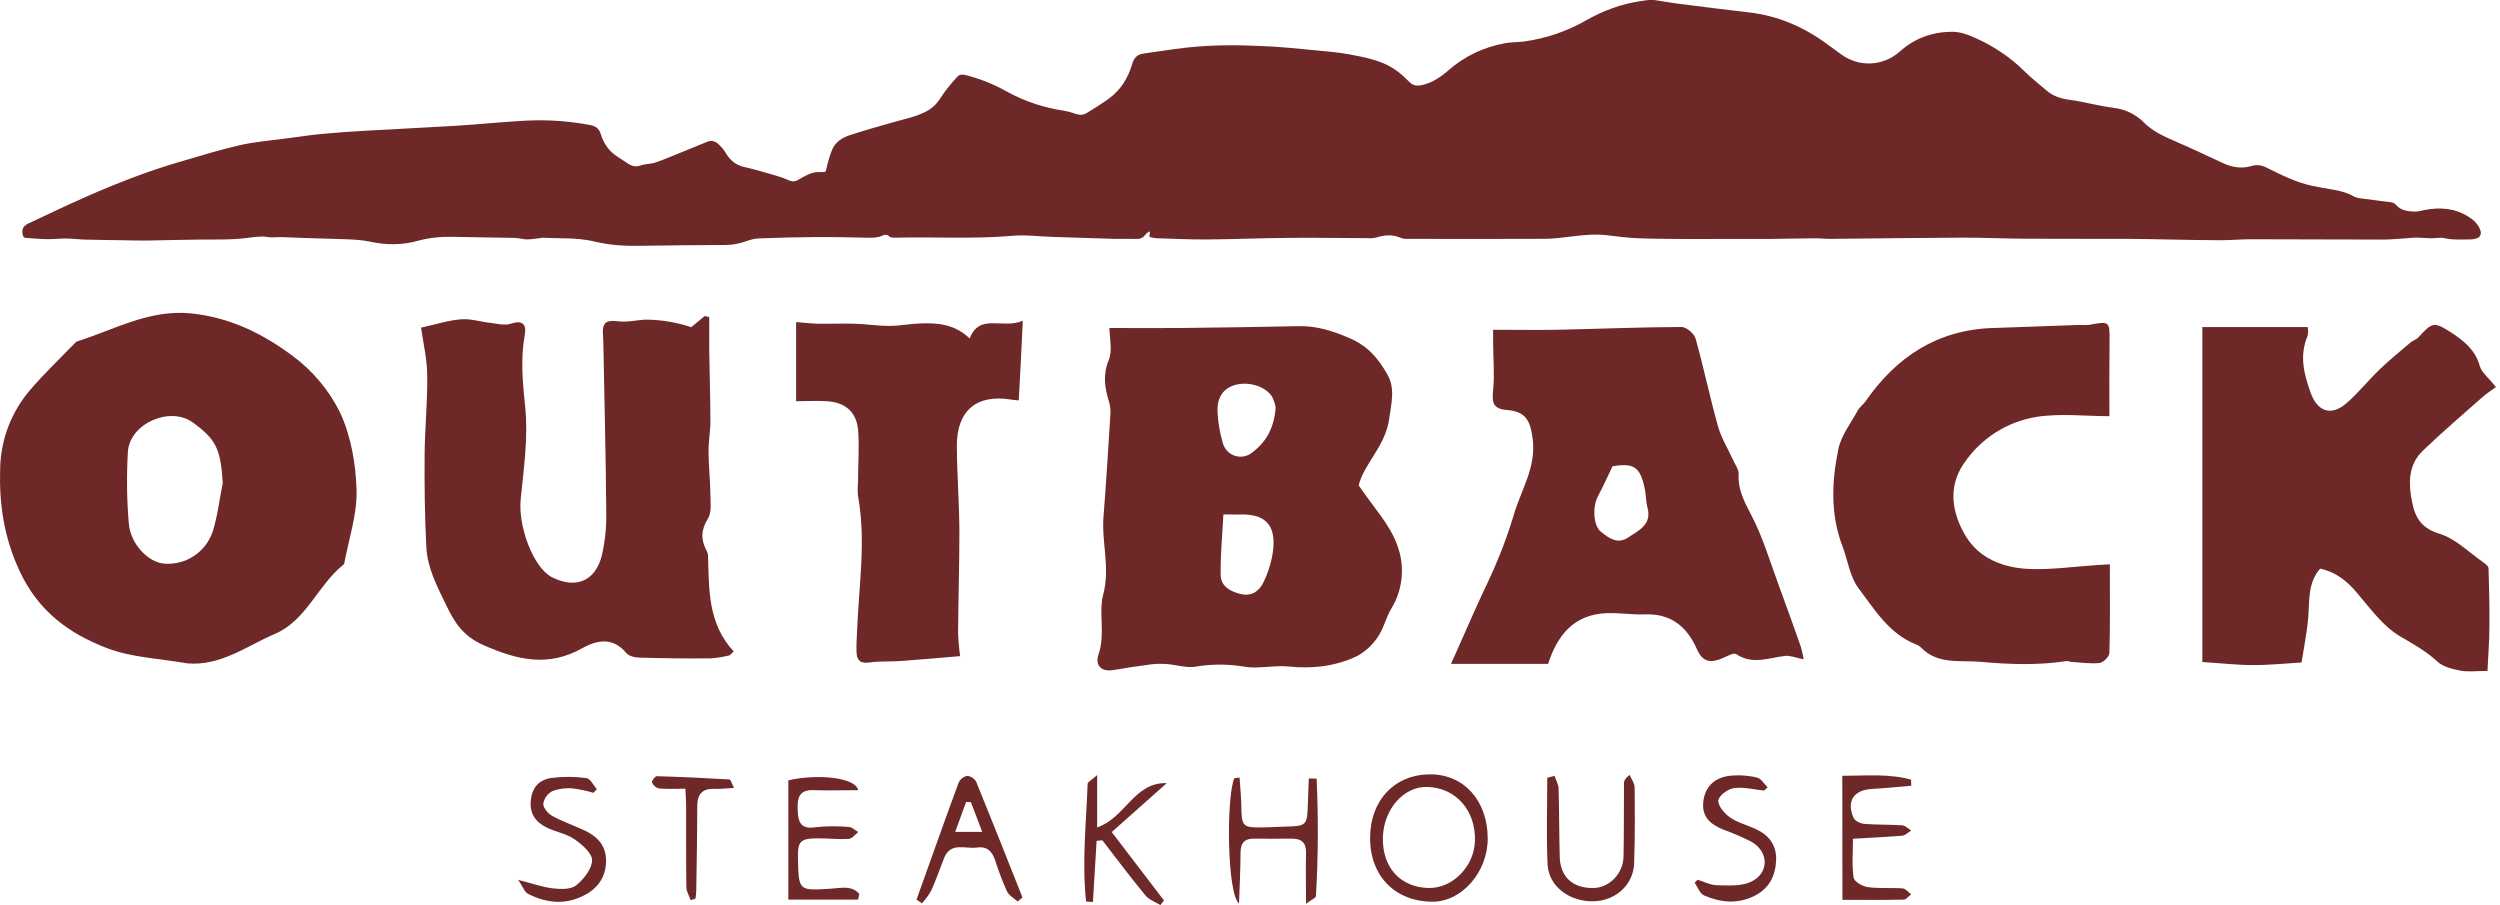 <svg width="116" height="42" viewBox="0 0 116 42" fill="none" xmlns="http://www.w3.org/2000/svg">
<path d="M51.481 15.219C52.546 15.219 53.677 15.229 54.807 15.219C56.621 15.199 58.435 15.171 60.251 15.134C61.081 15.117 61.797 15.338 62.588 15.676C63.473 16.052 63.936 16.619 64.357 17.343C64.748 18.012 64.564 18.67 64.462 19.416C64.289 20.702 63.283 21.522 63.043 22.519C63.713 23.522 64.502 24.343 64.841 25.321C65.016 25.793 65.082 26.299 65.035 26.8C64.989 27.302 64.83 27.786 64.57 28.218C64.311 28.633 64.211 29.153 63.933 29.55C63.687 29.928 63.35 30.237 62.952 30.45C61.959 30.919 60.889 31.041 59.777 30.925C59.102 30.854 58.393 31.049 57.732 30.934C56.984 30.806 56.22 30.806 55.472 30.934C55.047 31.002 54.591 30.847 54.148 30.813C53.9 30.793 53.651 30.798 53.404 30.827C52.82 30.901 52.24 30.992 51.66 31.09C51.055 31.191 50.808 30.831 50.973 30.362C51.296 29.429 50.966 28.425 51.187 27.596C51.522 26.339 51.109 25.184 51.201 23.996C51.327 22.388 51.427 20.779 51.526 19.171C51.533 18.983 51.507 18.796 51.45 18.617C51.255 17.976 51.166 17.376 51.45 16.695C51.624 16.262 51.481 15.698 51.481 15.219ZM56.765 23.875C56.716 24.839 56.623 25.761 56.639 26.681C56.649 27.211 57.089 27.451 57.591 27.566C58.094 27.681 58.443 27.406 58.621 27.023C58.858 26.542 59.013 26.026 59.078 25.494C59.195 24.321 58.675 23.83 57.498 23.874C57.334 23.877 57.171 23.871 56.765 23.871V23.875ZM59.195 18.92C59.163 18.744 59.107 18.574 59.029 18.413C58.727 17.919 57.894 17.664 57.248 17.881C56.638 18.088 56.453 18.599 56.496 19.18C56.526 19.651 56.609 20.117 56.743 20.57C56.781 20.706 56.853 20.831 56.952 20.932C57.05 21.034 57.173 21.109 57.308 21.151C57.443 21.194 57.586 21.202 57.725 21.174C57.864 21.147 57.994 21.086 58.103 20.996C58.765 20.499 59.122 19.834 59.191 18.916L59.195 18.92Z" fill="#6E2828"/>
<path d="M8.689 30.781C7.44 30.557 6.12 30.516 4.956 30.071C3.225 29.403 1.792 28.387 0.915 26.507C0.176 24.922 -0.043 23.385 0.007 21.733C0.034 20.385 0.533 19.089 1.417 18.072C2.063 17.32 2.785 16.634 3.475 15.921C3.506 15.885 3.545 15.856 3.588 15.838C5.32 15.292 6.929 14.344 8.874 14.543C10.678 14.727 12.223 15.496 13.597 16.529C14.521 17.216 15.269 18.112 15.78 19.145C16.288 20.237 16.512 21.534 16.544 22.752C16.576 23.869 16.187 24.998 15.977 26.121C15.976 26.145 15.967 26.168 15.951 26.187C14.748 27.135 14.229 28.789 12.741 29.42C11.45 29.966 10.257 30.912 8.689 30.781ZM10.336 22.409C10.235 20.829 10.034 20.395 8.948 19.603C7.894 18.835 6.026 19.64 5.934 20.961C5.869 22.061 5.883 23.165 5.974 24.263C6.045 25.227 6.855 26.082 7.61 26.153C8.097 26.193 8.583 26.07 8.991 25.802C9.4 25.535 9.708 25.139 9.866 24.677C10.098 23.942 10.184 23.165 10.336 22.409Z" fill="#6E2828"/>
<path d="M115.811 17.959C115.593 18.121 115.371 18.262 115.178 18.432C114.249 19.255 113.304 20.061 112.411 20.922C111.843 21.468 111.747 22.191 111.863 22.959C111.99 23.799 112.178 24.46 113.187 24.765C113.942 24.991 114.569 25.641 115.248 26.109C115.34 26.173 115.465 26.279 115.468 26.369C115.496 27.253 115.517 28.139 115.509 29.023C115.509 29.724 115.451 30.425 115.419 31.131C114.897 31.131 114.513 31.185 114.152 31.116C113.792 31.046 113.348 30.938 113.085 30.69C112.56 30.203 111.973 29.883 111.364 29.526C110.583 29.068 109.993 28.249 109.391 27.54C108.919 26.972 108.398 26.546 107.656 26.384C107.068 27.057 107.169 27.875 107.101 28.664C107.037 29.404 106.884 30.138 106.791 30.738C106.115 30.778 105.333 30.862 104.552 30.86C103.772 30.859 103.011 30.768 102.189 30.718V15.175H107.075C107.105 15.316 107.102 15.462 107.067 15.601C106.685 16.499 106.902 17.351 107.209 18.209C107.524 19.102 108.164 19.328 108.879 18.707C109.438 18.225 109.899 17.632 110.44 17.118C110.893 16.682 111.385 16.288 111.859 15.882C111.965 15.793 112.122 15.756 112.212 15.656C112.864 14.934 112.952 14.917 113.759 15.446C114.338 15.827 114.852 16.24 115.058 16.969C115.14 17.276 115.461 17.52 115.811 17.959Z" fill="#6E2828"/>
<path d="M83.69 30.593C83.322 30.52 83.063 30.406 82.822 30.434C82.063 30.525 81.314 30.86 80.56 30.35C80.444 30.272 80.134 30.452 79.927 30.54C79.401 30.765 79.013 30.75 78.739 30.126C78.29 29.097 77.54 28.459 76.327 28.507C75.741 28.53 75.149 28.43 74.563 28.45C73.002 28.503 72.247 29.516 71.833 30.804H67.327L68.32 28.569C68.442 28.3 68.563 28.031 68.684 27.763C68.968 27.152 69.263 26.55 69.514 25.928C69.789 25.266 70.03 24.589 70.236 23.902C70.57 22.744 71.282 21.698 71.119 20.388C71.013 19.524 70.801 19.096 69.937 19.026C69.251 18.972 69.227 18.667 69.281 18.098C69.354 17.366 69.281 16.619 69.281 15.88C69.281 15.654 69.281 15.429 69.281 15.301C70.32 15.301 71.285 15.318 72.249 15.301C74.173 15.26 76.097 15.18 78.021 15.172C78.246 15.172 78.609 15.476 78.673 15.704C79.053 17.052 79.335 18.429 79.714 19.777C79.869 20.329 80.185 20.834 80.424 21.363C80.517 21.568 80.682 21.789 80.672 21.983C80.632 22.704 80.925 23.261 81.255 23.891C81.796 24.918 82.127 26.059 82.532 27.154C82.884 28.101 83.222 29.053 83.558 30.005C83.614 30.198 83.658 30.395 83.69 30.593ZM74.82 21.636C74.57 22.152 74.373 22.602 74.141 23.034C73.883 23.515 73.93 24.394 74.283 24.674C74.655 24.971 75.055 25.273 75.552 24.936C76.049 24.6 76.663 24.34 76.439 23.536C76.37 23.289 76.378 23.022 76.333 22.768C76.128 21.666 75.826 21.465 74.82 21.636Z" fill="#6E2828"/>
<path d="M33.856 30.407C33.566 30.479 33.271 30.526 32.973 30.549C31.888 30.558 30.8 30.546 29.709 30.514C29.488 30.514 29.186 30.454 29.064 30.305C28.442 29.544 27.684 29.701 27.019 30.075C25.431 30.971 23.991 30.622 22.433 29.933C21.512 29.523 21.116 28.94 20.708 28.088C20.283 27.21 19.833 26.363 19.782 25.392C19.708 23.962 19.692 22.527 19.702 21.094C19.712 19.855 19.844 18.615 19.823 17.377C19.813 16.638 19.633 15.903 19.539 15.203C20.223 15.053 20.802 14.861 21.392 14.816C21.848 14.779 22.315 14.934 22.779 14.986C23.085 15.02 23.424 15.114 23.697 15.022C24.265 14.83 24.435 15.066 24.348 15.541C24.145 16.666 24.252 17.756 24.37 18.893C24.512 20.292 24.304 21.74 24.16 23.159C24.032 24.41 24.74 26.333 25.6 26.777C26.708 27.345 27.631 26.974 27.929 25.76C28.076 25.114 28.144 24.453 28.13 23.791C28.112 21.315 28.051 18.839 28.004 16.363C28.004 16.056 27.988 15.748 27.975 15.442C27.953 14.902 28.215 14.85 28.694 14.91C29.172 14.969 29.631 14.816 30.098 14.833C30.77 14.85 31.436 14.968 32.072 15.183L32.697 14.664L32.907 14.708C32.907 15.192 32.907 15.676 32.907 16.16C32.924 17.287 32.959 18.413 32.963 19.54C32.963 20.004 32.874 20.47 32.877 20.933C32.877 21.586 32.952 22.239 32.961 22.892C32.961 23.288 33.036 23.763 32.849 24.061C32.519 24.59 32.514 25.042 32.785 25.553C32.821 25.614 32.844 25.683 32.851 25.754C32.904 27.322 32.827 28.919 34.045 30.227L33.856 30.407Z" fill="#6E2828"/>
<path d="M97.876 19.31C96.741 19.31 95.58 19.169 94.47 19.347C93.795 19.46 93.15 19.71 92.575 20.081C92 20.452 91.506 20.936 91.124 21.504C90.375 22.584 90.568 23.799 91.201 24.86C91.834 25.922 92.958 26.346 94.134 26.399C95.189 26.445 96.251 26.287 97.31 26.218L97.897 26.183C97.897 27.602 97.915 28.953 97.876 30.298C97.876 30.464 97.592 30.742 97.416 30.762C96.991 30.809 96.539 30.738 96.1 30.711C96.03 30.711 95.958 30.662 95.892 30.672C94.564 30.879 93.242 30.829 91.905 30.71C90.941 30.623 89.929 30.852 89.143 30.053C89.075 29.986 88.994 29.935 88.905 29.901C87.652 29.41 86.985 28.286 86.237 27.297C85.834 26.766 85.74 26.003 85.492 25.35C84.924 23.864 84.99 22.336 85.302 20.832C85.432 20.203 85.878 19.635 86.199 19.049C86.287 18.889 86.453 18.773 86.559 18.624C87.995 16.552 89.9 15.3 92.482 15.218C93.82 15.177 95.159 15.121 96.498 15.076C96.64 15.086 96.782 15.086 96.924 15.076C97.902 14.896 97.893 14.893 97.883 15.912C97.868 17.016 97.876 18.116 97.876 19.31Z" fill="#6E2828"/>
<path d="M47.27 18.579C47.158 18.568 47.045 18.561 46.931 18.543C45.321 18.274 44.39 19.045 44.398 20.7C44.405 22.015 44.509 23.329 44.516 24.645C44.516 26.206 44.466 27.779 44.455 29.346C44.467 29.713 44.499 30.08 44.55 30.444C43.636 30.521 42.715 30.606 41.794 30.671C41.312 30.707 40.821 30.671 40.347 30.738C39.921 30.803 39.761 30.639 39.743 30.271C39.728 29.942 39.755 29.611 39.768 29.278C39.847 27.192 40.193 25.11 39.813 23.02C39.792 22.809 39.792 22.596 39.813 22.385C39.813 21.601 39.871 20.814 39.823 20.035C39.769 19.147 39.255 18.669 38.367 18.616C37.903 18.587 37.436 18.616 36.94 18.616V14.945C37.348 14.976 37.663 15.015 37.978 15.021C38.536 15.03 39.095 15.003 39.651 15.021C40.208 15.037 40.723 15.123 41.259 15.123C41.744 15.123 42.228 15.023 42.715 15.006C43.511 14.979 44.294 15.037 44.994 15.704C45.454 14.508 46.51 15.291 47.458 14.883C47.399 16.167 47.34 17.329 47.27 18.579Z" fill="#6E2828"/>
<path d="M63.573 38.886C63.573 37.125 64.724 35.918 66.387 35.93C67.938 35.941 69.024 37.161 69.03 38.9C69.037 40.461 67.829 41.84 66.475 41.839C64.736 41.837 63.57 40.651 63.573 38.886ZM66.295 41.203C67.4 41.223 68.405 40.2 68.438 39.019C68.478 37.61 67.559 36.56 66.244 36.514C65.146 36.476 64.208 37.528 64.166 38.842C64.124 40.237 64.974 41.179 66.295 41.203Z" fill="#6E2828"/>
<path d="M42.527 41.74C43.176 39.928 43.817 38.114 44.483 36.308C44.52 36.229 44.576 36.16 44.646 36.106C44.715 36.052 44.797 36.016 44.883 36C44.97 36.011 45.053 36.042 45.126 36.091C45.199 36.141 45.258 36.207 45.3 36.284C46.027 38.065 46.732 39.854 47.443 41.642L47.217 41.831C47.046 41.671 46.807 41.547 46.715 41.344C46.506 40.871 46.323 40.387 46.166 39.894C46.024 39.492 45.791 39.257 45.327 39.326C44.786 39.404 44.107 39.042 43.799 39.83C43.602 40.332 43.424 40.845 43.203 41.339C43.082 41.546 42.939 41.739 42.777 41.916L42.527 41.74ZM45.052 37.223L44.829 37.209C44.667 37.65 44.507 38.092 44.321 38.6H45.575C45.374 38.07 45.212 37.648 45.052 37.223Z" fill="#6E2828"/>
<path d="M85.483 35.997C86.578 35.997 87.638 35.889 88.672 36.174C88.672 36.269 88.682 36.364 88.686 36.458C88.076 36.509 87.466 36.575 86.854 36.608C86.017 36.654 85.664 37.167 86.003 37.944C86.064 38.085 86.318 38.209 86.492 38.227C87.081 38.276 87.674 38.254 88.263 38.295C88.405 38.307 88.547 38.454 88.678 38.538C88.536 38.622 88.409 38.764 88.268 38.776C87.518 38.839 86.766 38.869 85.977 38.918C85.977 39.553 85.923 40.147 86.008 40.722C86.034 40.902 86.416 41.128 86.657 41.161C87.192 41.236 87.744 41.182 88.285 41.222C88.427 41.231 88.546 41.4 88.675 41.497C88.563 41.582 88.451 41.739 88.337 41.742C87.399 41.762 86.461 41.754 85.488 41.754L85.483 35.997Z" fill="#6E2828"/>
<path d="M57.515 36.078C57.543 36.518 57.592 36.958 57.597 37.398C57.608 38.349 57.661 38.411 58.59 38.391C58.945 38.391 59.3 38.36 59.653 38.353C60.62 38.333 60.657 38.297 60.685 37.3C60.698 36.907 60.713 36.514 60.728 36.121L61.091 36.128C61.175 37.942 61.165 39.76 61.061 41.573C61.061 41.661 60.857 41.739 60.6 41.936C60.6 41.035 60.581 40.314 60.6 39.593C60.615 39.099 60.391 38.909 59.929 38.913C59.361 38.913 58.793 38.923 58.226 38.913C57.739 38.899 57.556 39.114 57.56 39.596C57.56 40.333 57.519 41.07 57.491 41.919C56.937 41.493 56.891 37.025 57.271 36.111L57.515 36.078Z" fill="#6E2828"/>
<path d="M72.129 35.998C72.196 36.193 72.313 36.386 72.319 36.582C72.35 37.643 72.343 38.71 72.372 39.766C72.396 40.687 72.973 41.212 73.913 41.205C74.659 41.205 75.322 40.541 75.332 39.738C75.355 38.602 75.343 37.467 75.353 36.339C75.353 36.231 75.4 36.125 75.61 35.953C75.692 36.142 75.843 36.331 75.846 36.521C75.86 37.7 75.865 38.881 75.824 40.06C75.79 41.053 74.973 41.79 73.951 41.82C72.833 41.852 71.855 41.129 71.808 40.108C71.747 38.771 71.793 37.429 71.793 36.089L72.129 35.998Z" fill="#6E2828"/>
<path d="M39.815 41.741H36.578V36.207C37.997 35.886 39.7 36.088 39.821 36.663C39.123 36.663 38.444 36.688 37.767 36.663C37.018 36.626 36.99 37.101 37.014 37.636C37.036 38.147 37.17 38.487 37.821 38.387C38.34 38.329 38.863 38.323 39.382 38.37C39.533 38.37 39.676 38.524 39.822 38.608C39.68 38.719 39.538 38.915 39.378 38.925C38.91 38.953 38.437 38.898 37.967 38.899C37.126 38.899 37.008 39.03 37.025 39.836C37.058 41.353 37.056 41.331 38.586 41.232C39.012 41.204 39.543 41.069 39.872 41.487L39.815 41.741Z" fill="#6E2828"/>
<path d="M50.908 35.961V38.392C52.232 37.941 52.611 36.292 54.138 36.337L51.584 38.608L54.01 41.782L53.842 41.995C53.607 41.853 53.314 41.749 53.148 41.546C52.461 40.715 51.812 39.851 51.151 38.992L50.883 39.013L50.712 41.852L50.395 41.83C50.195 40.011 50.402 38.186 50.466 36.365C50.475 36.277 50.663 36.187 50.908 35.961Z" fill="#6E2828"/>
<path d="M27.535 36.787C27.224 36.693 26.907 36.625 26.584 36.584C26.263 36.552 25.938 36.593 25.634 36.705C25.523 36.763 25.427 36.846 25.353 36.947C25.279 37.048 25.23 37.164 25.208 37.288C25.2 37.477 25.424 37.75 25.618 37.855C26.091 38.117 26.611 38.294 27.102 38.522C27.696 38.798 28.117 39.208 28.121 39.922C28.126 40.635 27.787 41.178 27.148 41.522C26.257 42.003 25.368 41.913 24.503 41.475C24.342 41.395 24.264 41.149 24.043 40.826C24.716 40.997 25.178 41.166 25.649 41.22C26.011 41.26 26.489 41.28 26.736 41.078C27.088 40.794 27.471 40.312 27.473 39.912C27.473 39.58 26.995 39.172 26.638 38.93C26.26 38.671 25.757 38.6 25.34 38.386C24.848 38.134 24.564 37.75 24.631 37.126C24.697 36.502 25.049 36.165 25.61 36.093C26.142 36.028 26.681 36.032 27.213 36.104C27.393 36.129 27.535 36.439 27.694 36.619L27.535 36.787Z" fill="#6E2828"/>
<path d="M81.85 36.683C81.386 36.634 80.909 36.507 80.46 36.568C80.176 36.606 79.763 36.908 79.73 37.135C79.698 37.362 80.003 37.737 80.254 37.916C80.593 38.157 81.02 38.272 81.41 38.442C82.055 38.726 82.441 39.184 82.412 39.917C82.384 40.649 82.082 41.234 81.396 41.574C80.616 41.96 79.827 41.879 79.067 41.547C78.874 41.464 78.775 41.163 78.632 40.961L78.765 40.819C79.065 40.909 79.363 41.069 79.663 41.075C80.189 41.083 80.775 41.13 81.225 40.924C82.1 40.53 82.091 39.522 81.256 39.051C80.835 38.838 80.401 38.651 79.957 38.492C79.36 38.249 78.941 37.892 79.036 37.167C79.127 36.48 79.568 36.102 80.196 36.004C80.638 35.95 81.087 35.975 81.521 36.077C81.71 36.115 81.855 36.375 82.019 36.535L81.85 36.683Z" fill="#6E2828"/>
<path d="M31.802 36.596C31.347 36.596 30.951 36.619 30.558 36.583C30.488 36.562 30.425 36.526 30.372 36.476C30.319 36.427 30.278 36.367 30.251 36.299C30.228 36.238 30.393 36.016 30.47 36.016C31.595 36.047 32.72 36.099 33.844 36.166C33.901 36.166 33.948 36.346 34.06 36.558C33.701 36.578 33.434 36.616 33.172 36.603C32.604 36.575 32.354 36.833 32.353 37.399C32.353 38.719 32.324 40.04 32.306 41.36C32.306 41.472 32.282 41.584 32.269 41.696L32.048 41.767C31.978 41.568 31.85 41.371 31.848 41.171C31.829 39.894 31.839 38.625 31.836 37.351C31.833 37.125 31.815 36.897 31.802 36.596Z" fill="#6E2828"/>
<path d="M76.77 0.002C77.124 0.057 77.476 0.121 77.831 0.166C78.933 0.307 80.035 0.449 81.139 0.574C82.511 0.73 83.731 1.263 84.837 2.09C85.024 2.231 85.221 2.363 85.409 2.505C85.81 2.809 86.301 2.964 86.801 2.943C87.3 2.921 87.778 2.725 88.153 2.388C88.839 1.777 89.645 1.485 90.551 1.474C90.928 1.47 91.278 1.592 91.616 1.743C92.466 2.121 93.238 2.62 93.909 3.282C94.24 3.609 94.608 3.898 94.962 4.202C95.284 4.478 95.663 4.588 96.076 4.638C96.476 4.686 96.869 4.79 97.266 4.865C97.556 4.92 97.847 4.978 98.139 5.015C98.538 5.067 98.916 5.226 99.235 5.475C99.296 5.516 99.353 5.562 99.406 5.613C99.85 6.085 100.418 6.338 100.996 6.585C101.728 6.899 102.445 7.249 103.171 7.578C103.59 7.769 104.024 7.838 104.475 7.7C104.715 7.627 104.937 7.663 105.166 7.776C105.852 8.116 106.538 8.465 107.292 8.624C107.612 8.691 107.934 8.746 108.257 8.8C108.596 8.858 108.923 8.944 109.228 9.119C109.345 9.186 109.495 9.199 109.633 9.218C110.06 9.276 110.489 9.322 110.915 9.381C110.998 9.393 111.102 9.424 111.152 9.484C111.384 9.771 111.707 9.803 112.027 9.818C112.189 9.826 112.354 9.773 112.516 9.742C113.223 9.606 113.904 9.659 114.53 10.05C114.779 10.206 114.999 10.403 115.095 10.705C115.144 10.863 115.08 11.005 114.924 11.056C114.841 11.087 114.754 11.104 114.665 11.108C114.246 11.108 113.828 11.146 113.409 11.049C113.219 11.005 113.009 11.06 112.808 11.056C112.582 11.053 112.357 11.027 112.131 11.024C111.971 11.023 111.811 11.046 111.651 11.056C111.289 11.078 110.926 11.116 110.564 11.116C108.531 11.116 106.499 11.102 104.467 11.101C103.984 11.101 103.501 11.147 103.019 11.147C102.26 11.147 101.502 11.126 100.744 11.115C100.1 11.105 99.456 11.086 98.811 11.083C97.205 11.078 95.599 11.087 93.993 11.077C93.001 11.071 92.008 11.024 91.016 11.027C88.995 11.035 86.973 11.066 84.952 11.084C84.698 11.086 84.444 11.055 84.19 11.057C83.515 11.061 82.841 11.082 82.166 11.086C80.814 11.091 79.463 11.092 78.112 11.089C77.379 11.087 76.646 11.081 75.914 11.05C75.474 11.032 75.035 10.97 74.597 10.918C74.045 10.853 73.499 10.898 72.951 10.969C72.524 11.024 72.094 11.079 71.665 11.081C69.513 11.092 67.361 11.087 65.209 11.083C65.123 11.079 65.038 11.059 64.96 11.023C64.605 10.873 64.251 10.902 63.893 11.01C63.809 11.037 63.722 11.051 63.635 11.052C62.372 11.048 61.109 11.026 59.847 11.037C58.574 11.047 57.301 11.1 56.028 11.111C55.244 11.117 54.46 11.079 53.675 11.054C53.56 11.05 53.446 11.015 53.333 10.995L53.353 10.768L53.318 10.739C53.255 10.793 53.182 10.839 53.133 10.903C53.025 11.046 52.893 11.094 52.716 11.088C52.363 11.074 52.009 11.091 51.656 11.082C50.691 11.055 49.725 11.021 48.76 10.989C48.179 10.97 47.594 10.887 47.02 10.938C45.197 11.101 43.373 10.984 41.551 11.028C41.428 11.031 41.312 11.037 41.208 10.924C41.169 10.881 41.033 10.89 40.963 10.924C40.743 11.03 40.516 11.036 40.279 11.031C39.485 11.014 38.689 10.994 37.895 10.999C36.996 11.005 36.097 11.028 35.199 11.063C34.99 11.071 34.779 11.135 34.58 11.205C34.286 11.311 33.976 11.366 33.665 11.367C32.334 11.376 31.004 11.382 29.673 11.406C28.974 11.418 28.283 11.374 27.601 11.211C27.108 11.092 26.606 11.061 26.101 11.057C25.79 11.055 25.478 11.037 25.166 11.03C25.115 11.03 25.065 11.053 25.014 11.057C24.763 11.074 24.5 11.143 24.263 11.089C23.968 11.022 23.68 11.037 23.388 11.03C22.608 11.014 21.829 11.01 21.049 10.99C20.479 10.975 19.919 11.026 19.368 11.178C18.642 11.38 17.915 11.374 17.179 11.215C16.831 11.139 16.47 11.119 16.113 11.103C15.209 11.066 14.304 11.059 13.403 11.014C13.161 10.997 12.919 10.997 12.677 11.014C12.51 11.027 12.339 10.974 12.17 10.975C11.974 10.98 11.778 10.997 11.585 11.026C10.809 11.135 10.03 11.111 9.251 11.116C8.44 11.121 7.629 11.151 6.818 11.162C6.429 11.167 6.039 11.152 5.65 11.146C5.094 11.138 4.538 11.134 3.982 11.119C3.677 11.111 3.372 11.071 3.066 11.067C2.776 11.064 2.486 11.101 2.196 11.097C1.865 11.092 1.536 11.062 1.206 11.038C1.089 11.03 1.062 10.955 1.043 10.836C0.989 10.486 1.246 10.404 1.465 10.301C2.304 9.905 3.141 9.506 3.989 9.132C5.4 8.511 6.834 7.95 8.313 7.518C9.249 7.245 10.184 6.95 11.135 6.735C11.856 6.572 12.601 6.517 13.337 6.416C13.857 6.346 14.376 6.268 14.896 6.218C15.574 6.154 16.253 6.106 16.932 6.067C18.343 5.985 19.755 5.922 21.165 5.835C22.212 5.771 23.255 5.662 24.303 5.603C25.336 5.542 26.373 5.609 27.39 5.803C27.631 5.849 27.796 5.959 27.876 6.225C28.007 6.662 28.261 7.022 28.649 7.269C28.821 7.378 28.988 7.497 29.161 7.604C29.341 7.716 29.52 7.753 29.738 7.674C29.95 7.598 30.193 7.614 30.407 7.542C30.767 7.423 31.115 7.269 31.468 7.128C31.92 6.945 32.372 6.757 32.824 6.574C33.008 6.501 33.18 6.549 33.319 6.674C33.445 6.788 33.568 6.918 33.654 7.065C33.86 7.422 34.13 7.659 34.539 7.75C35.03 7.86 35.513 8.007 35.997 8.147C36.207 8.205 36.413 8.279 36.612 8.368C36.78 8.444 36.914 8.422 37.066 8.33C37.25 8.213 37.446 8.114 37.65 8.037C37.797 7.985 37.966 7.98 38.124 7.984C38.315 7.989 38.311 7.984 38.355 7.787C38.416 7.503 38.5 7.225 38.607 6.956C38.763 6.575 39.096 6.378 39.458 6.262C40.14 6.042 40.83 5.844 41.519 5.652C42.024 5.511 42.542 5.408 43.008 5.153C43.173 5.065 43.321 4.948 43.445 4.808C43.622 4.601 43.757 4.358 43.924 4.142C44.08 3.939 44.25 3.744 44.423 3.557C44.517 3.456 44.639 3.444 44.782 3.479C45.449 3.643 46.091 3.897 46.693 4.235C47.53 4.698 48.441 5.004 49.383 5.139C49.562 5.171 49.737 5.218 49.908 5.282C50.087 5.344 50.262 5.346 50.419 5.248C50.771 5.032 51.123 4.815 51.456 4.572C52.005 4.173 52.346 3.614 52.537 2.96C52.615 2.693 52.765 2.527 53.04 2.488C53.703 2.396 54.364 2.288 55.028 2.212C56.281 2.068 57.539 2.084 58.796 2.148C59.501 2.184 60.205 2.252 60.908 2.321C61.496 2.378 62.089 2.422 62.669 2.533C63.371 2.667 64.084 2.802 64.699 3.207C64.957 3.378 65.189 3.597 65.411 3.817C65.593 3.998 65.794 3.991 66.003 3.942C66.461 3.836 66.845 3.58 67.194 3.273C67.967 2.597 68.857 2.179 69.855 2.001C70.144 1.95 70.445 1.963 70.738 1.922C71.743 1.782 72.714 1.45 73.6 0.942C74.394 0.49 75.23 0.183 76.13 0.05C76.247 0.033 76.364 0.018 76.482 0L76.77 0.002Z" fill="#6E2828"/>
</svg>
